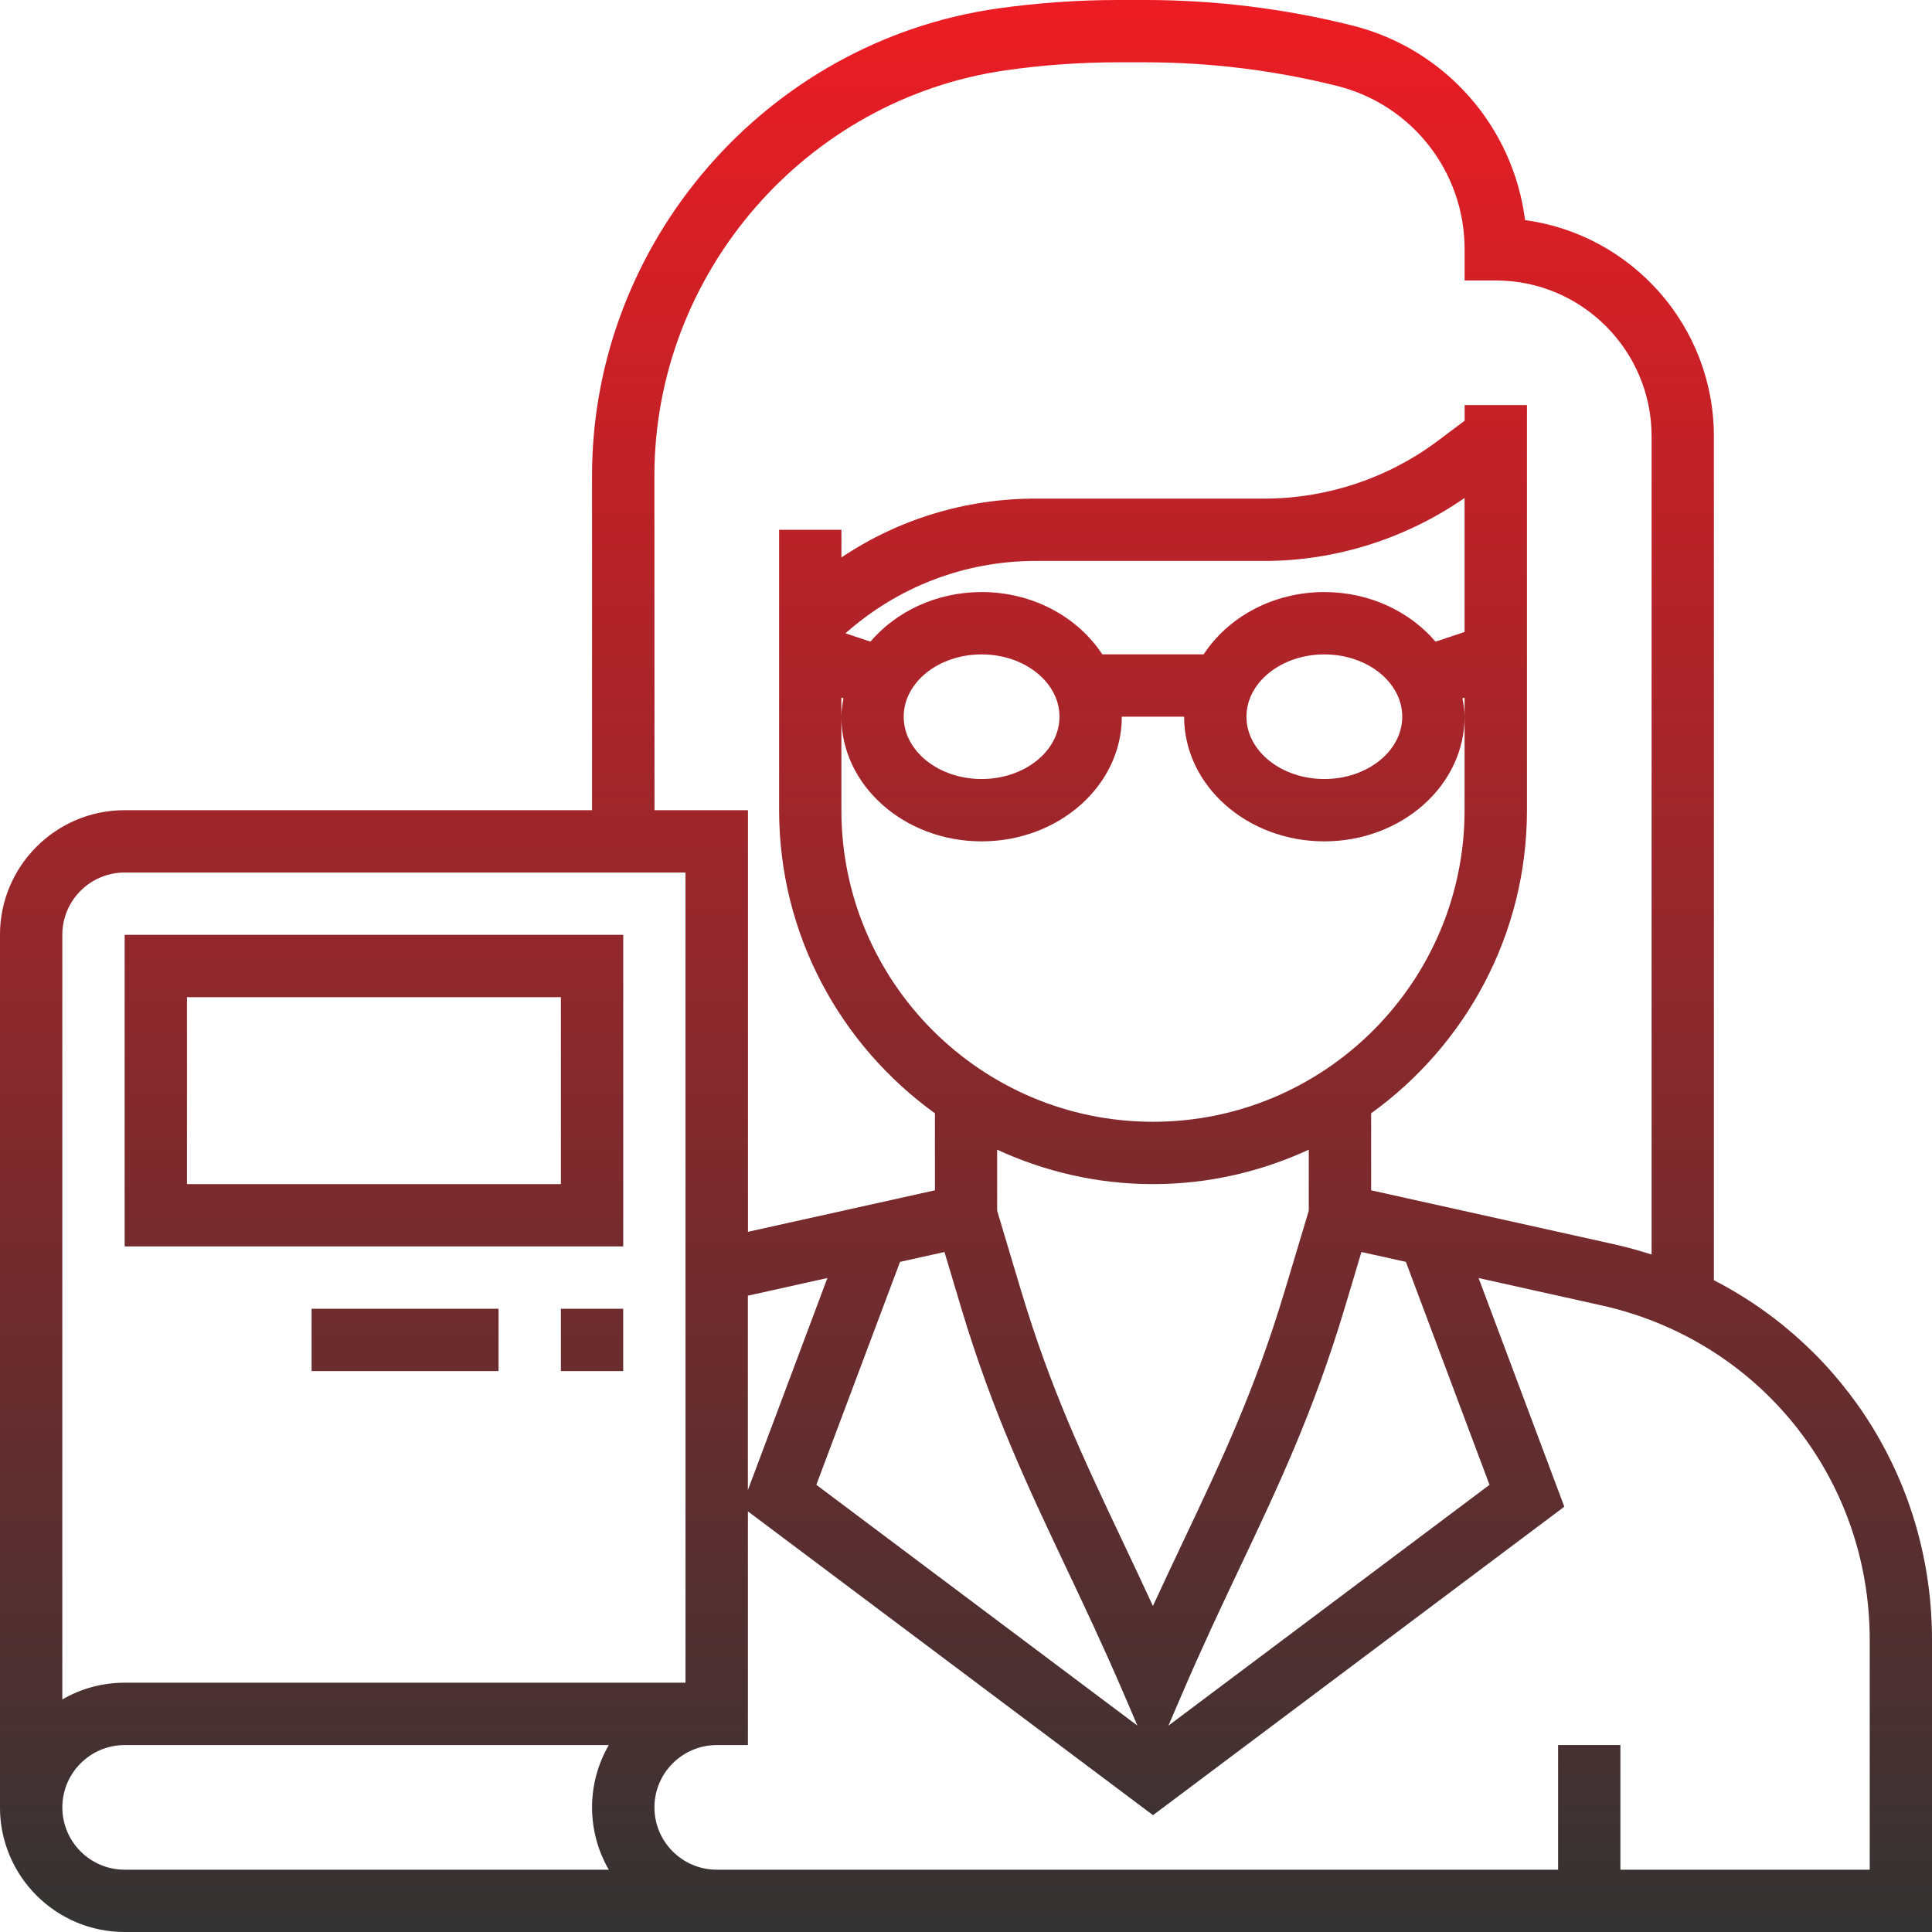 <?xml version="1.0" encoding="iso-8859-1"?>
<!-- Generator: Adobe Illustrator 21.1.0, SVG Export Plug-In . SVG Version: 6.00 Build 0)  -->
<svg version="1.1" id="Layer_1" xmlns="http://www.w3.org/2000/svg" xmlns:xlink="http://www.w3.org/1999/xlink" x="0px" y="0px"
	 viewBox="177 367 60 60" style="enable-background:new 177 367 60 60;" xml:space="preserve">
<g>
	<linearGradient id="SVGID_1_" gradientUnits="userSpaceOnUse" x1="188.613" y1="366.879" x2="188.613" y2="427.102">
		<stop  offset="0" style="stop-color:#ED1C24"/>
		<stop  offset="1" style="stop-color:#333333"/>
	</linearGradient>
	<path style="fill:url(#SVGID_1_);" d="M196.355,396.032h-15.484v9.677h15.484V396.032z M194.419,403.774h-11.613v-5.806h11.613
		V403.774z"/>
	<linearGradient id="SVGID_2_" gradientUnits="userSpaceOnUse" x1="195.387" y1="366.879" x2="195.387" y2="427.102">
		<stop  offset="0" style="stop-color:#ED1C24"/>
		<stop  offset="1" style="stop-color:#333333"/>
	</linearGradient>
	<rect x="194.419" y="407.645" style="fill:url(#SVGID_2_);" width="1.935" height="1.935"/>
	<linearGradient id="SVGID_3_" gradientUnits="userSpaceOnUse" x1="189.581" y1="366.879" x2="189.581" y2="427.102">
		<stop  offset="0" style="stop-color:#ED1C24"/>
		<stop  offset="1" style="stop-color:#333333"/>
	</linearGradient>
	<rect x="186.677" y="407.645" style="fill:url(#SVGID_3_);" width="5.806" height="1.935"/>
	<linearGradient id="SVGID_4_" gradientUnits="userSpaceOnUse" x1="207" y1="366.879" x2="207" y2="427.102">
		<stop  offset="0" style="stop-color:#ED1C24"/>
		<stop  offset="1" style="stop-color:#333333"/>
	</linearGradient>
	<path style="fill:url(#SVGID_4_);" d="M230.226,406.758v-26.209c0-3.427-2.558-6.267-5.864-6.713
		c-0.367-2.901-2.473-5.32-5.371-6.045c-2.099-0.525-4.261-0.791-6.423-0.791h-0.852c-1.245,0-2.506,0.09-3.746,0.265
		c-7.174,1.026-12.584,7.264-12.584,14.511v10.385h-14.516c-2.135,0-3.871,1.736-3.871,3.871v27.097
		c0,2.135,1.736,3.871,3.871,3.871h18.387h0.968H237v-9.072C237,413.106,234.332,408.872,230.226,406.758z M197.323,381.776
		c0-6.289,4.695-11.705,10.921-12.594c1.15-0.164,2.319-0.247,3.473-0.247h0.852c2.004,0,4.008,0.247,5.955,0.733
		c2.331,0.584,3.961,2.67,3.961,5.074v0.968h0.968c2.668,0,4.839,2.171,4.839,4.839v25.411c-0.373-0.119-0.753-0.225-1.142-0.313
		l-7.568-1.681v-2.391c2.925-2.111,4.839-5.538,4.839-9.413v-12.581h-1.935v0.484l-0.84,0.63c-1.539,1.155-3.445,1.789-5.367,1.789
		h-7.107c-2.183,0-4.268,0.64-6.041,1.828v-0.86h-1.935v8.71c0,3.875,1.914,7.303,4.839,9.413v2.391l-5.806,1.289v-13.094h-2.903
		L197.323,381.776L197.323,381.776z M200.226,407.239l2.47-0.549l-2.47,6.586V407.239z M204.951,406.189l1.38-0.307l0.526,1.756
		c0.963,3.208,2.064,5.535,3.229,7.996c0.586,1.239,1.193,2.52,1.83,4.005l0.407,0.951l-9.971-7.478L204.951,406.189z
		 M222.484,386.626l-0.902,0.301c-0.795-0.93-2.041-1.54-3.453-1.54c-1.605,0-2.994,0.784-3.749,1.935h-3.147
		c-0.756-1.152-2.145-1.935-3.749-1.935c-1.412,0-2.657,0.61-3.453,1.539l-0.775-0.258c1.635-1.449,3.71-2.248,5.914-2.248h7.107
		c2.208,0,4.395-0.697,6.207-1.956V386.626z M220.548,389.258c0,1.067-1.085,1.935-2.419,1.935s-2.419-0.868-2.419-1.935
		s1.085-1.935,2.419-1.935S220.548,388.191,220.548,389.258z M207.484,387.323c1.335,0,2.419,0.868,2.419,1.935
		s-1.085,1.935-2.419,1.935s-2.419-0.868-2.419-1.935S206.149,387.323,207.484,387.323z M203.129,389.258v-0.593l0.065,0.021
		C203.162,388.875,203.129,389.063,203.129,389.258c0,2.135,1.954,3.871,4.355,3.871s4.355-1.736,4.355-3.871h1.935
		c0,2.135,1.954,3.871,4.355,3.871s4.355-1.736,4.355-3.871c0-0.195-0.033-0.383-0.065-0.572l0.065-0.021v0.593v2.903
		c0,5.336-4.341,9.677-9.677,9.677c-5.336,0-9.677-4.341-9.677-9.677V389.258z M212.806,403.774c1.728,0,3.364-0.39,4.839-1.069
		v1.895l-0.745,2.482c-0.92,3.068-1.942,5.225-3.125,7.724c-0.316,0.669-0.639,1.35-0.97,2.07c-0.331-0.72-0.653-1.4-0.97-2.07
		c-1.183-2.499-2.204-4.657-3.125-7.724l-0.743-2.482v-1.895C209.443,403.384,211.078,403.774,212.806,403.774z M213.696,419.639
		c0.636-1.484,1.243-2.766,1.83-4.005c1.165-2.462,2.266-4.787,3.229-7.996l0.526-1.756l1.38,0.307l2.597,6.924l-9.971,7.478
		L213.696,419.639z M178.935,396.032c0-1.067,0.868-1.935,1.935-1.935h17.419v25.161h-17.419c-0.705,0-1.365,0.189-1.935,0.52
		V396.032z M195.907,425.065h-15.036c-1.067,0-1.935-0.868-1.935-1.935s0.868-1.935,1.935-1.935h15.036
		c-0.331,0.57-0.52,1.231-0.52,1.935C195.387,423.834,195.576,424.495,195.907,425.065z M235.065,425.065h-7.742v-3.871h-1.935
		v3.871h-25.161h-0.968c-1.067,0-1.935-0.868-1.935-1.935s0.868-1.935,1.935-1.935h0.968v-7.258l12.581,9.435l12.773-9.58
		l-2.662-7.101l3.812,0.848c4.907,1.09,8.335,5.363,8.335,10.391V425.065z"/>
</g>
</svg>
